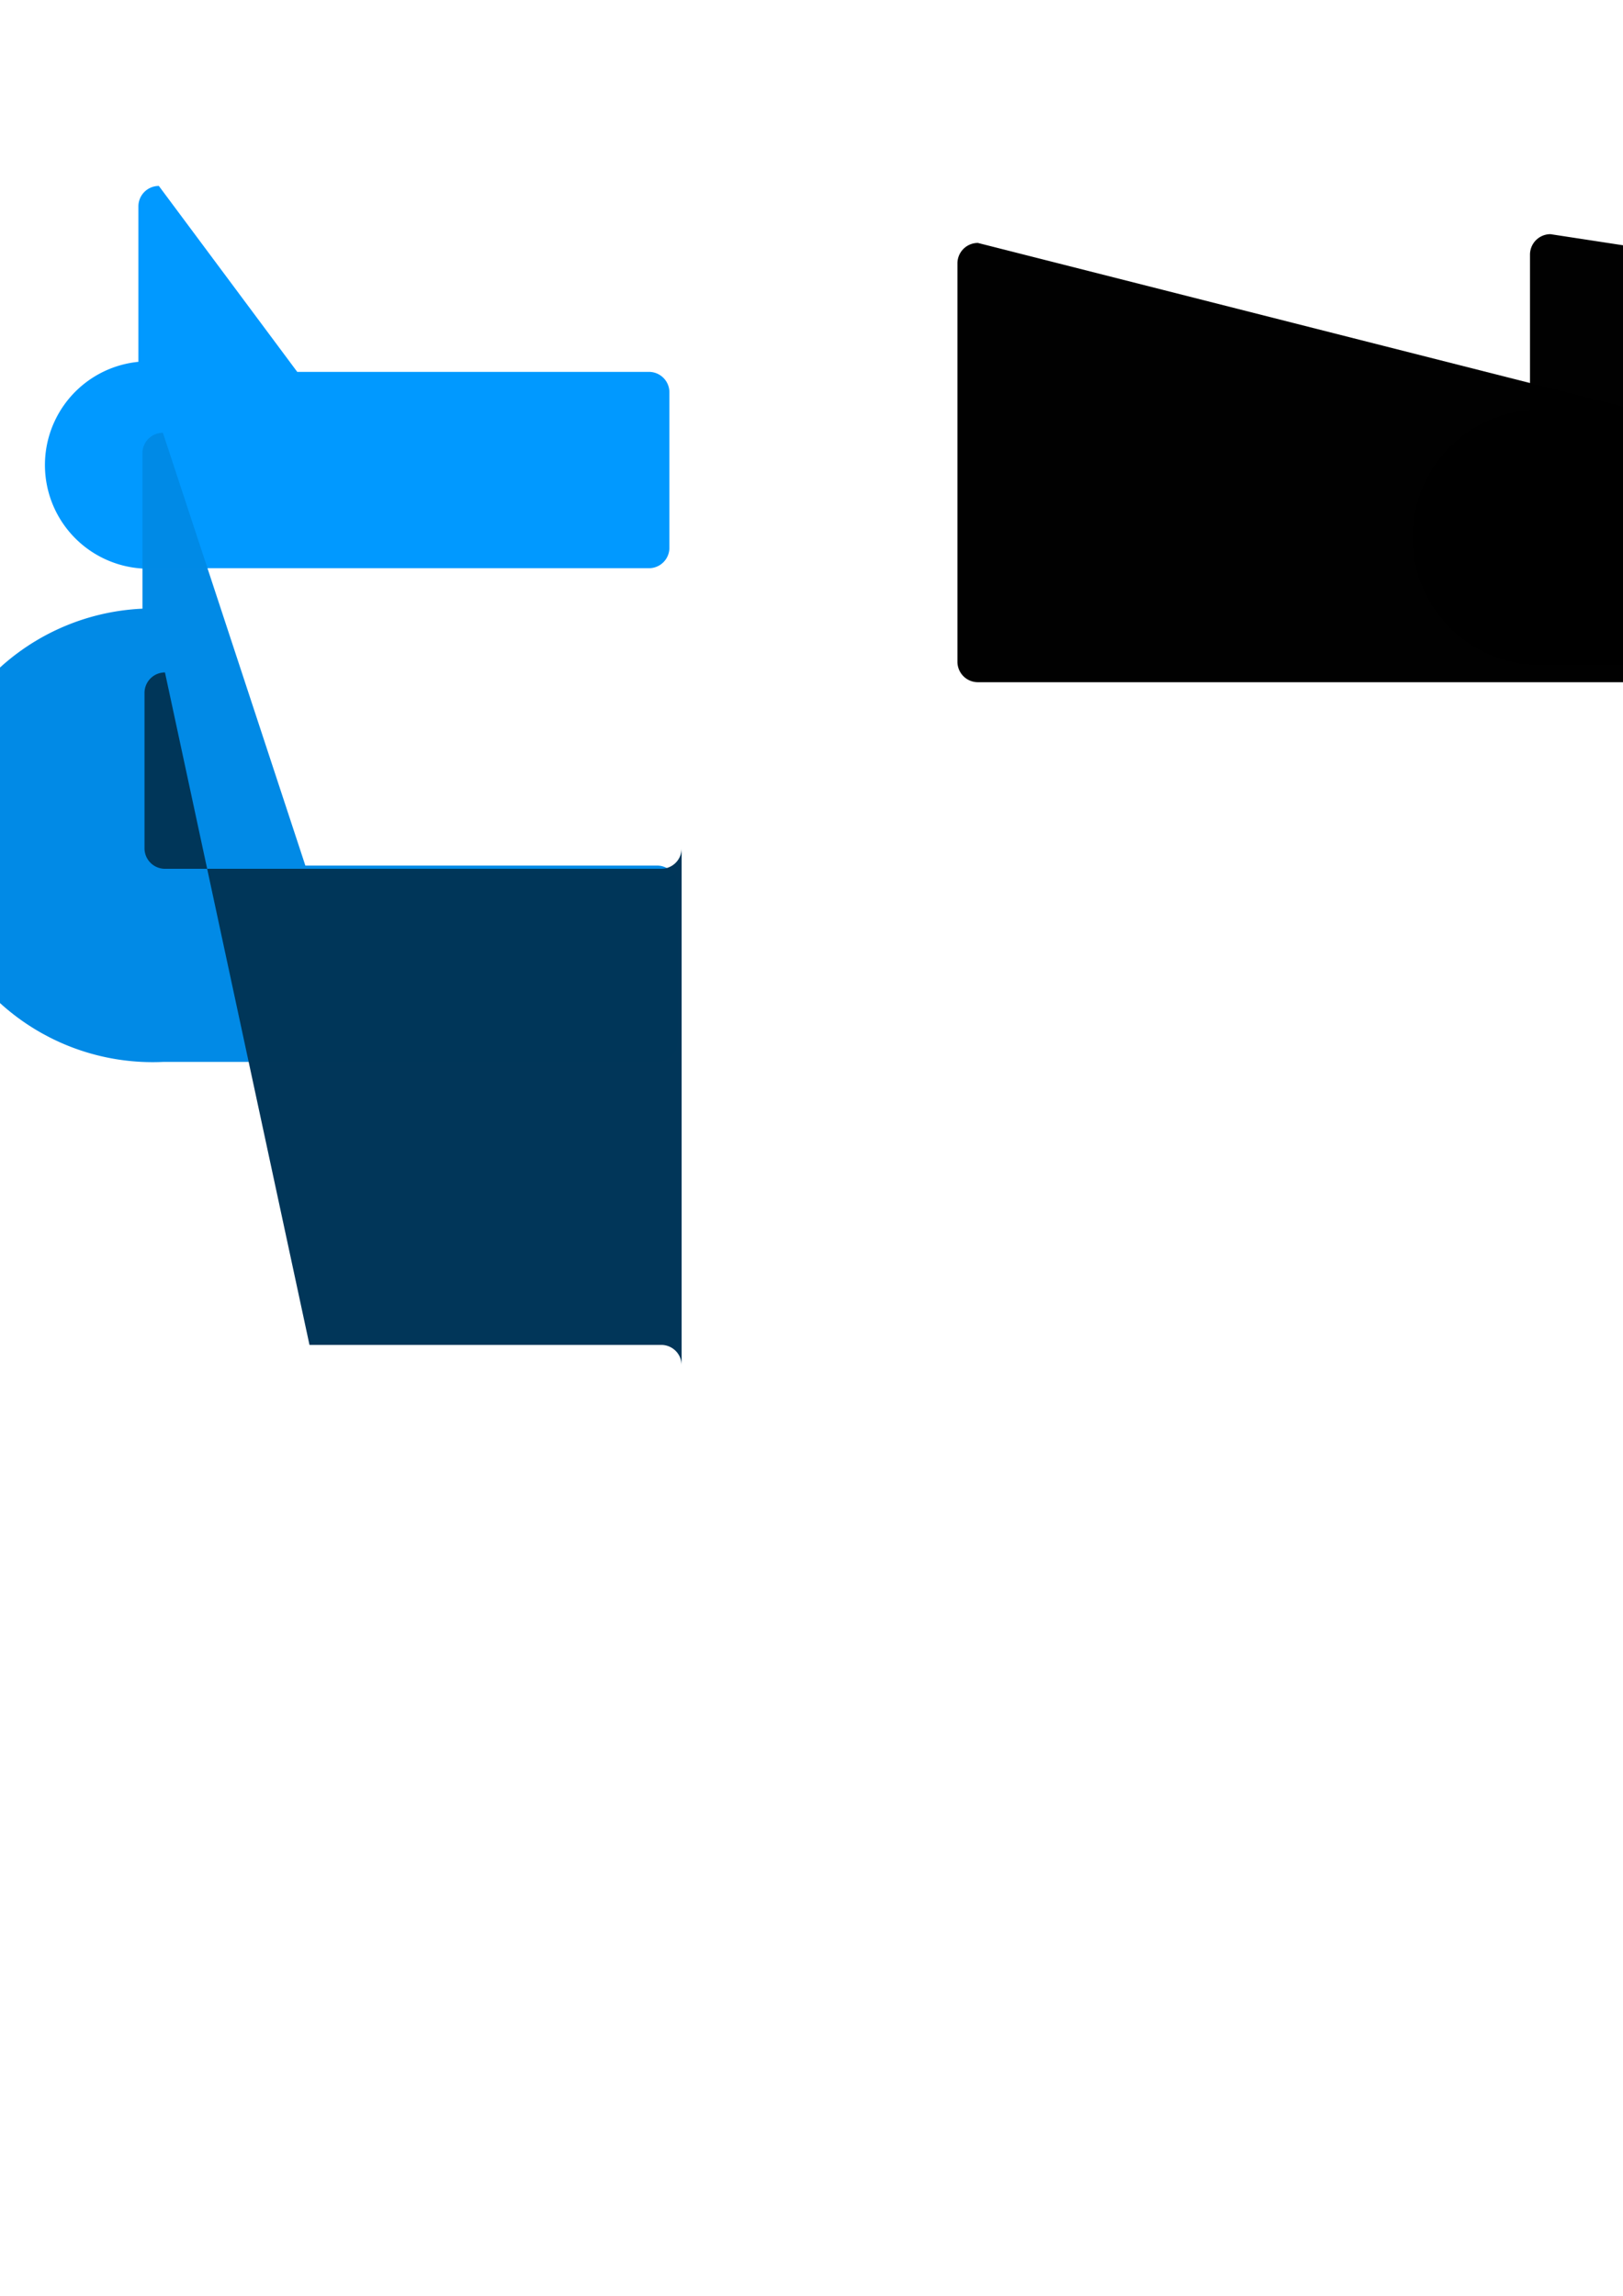 <?xml version="1.0" encoding="UTF-8" standalone="no"?>
<svg
   xmlns:dc="http://purl.org/dc/elements/1.1/"
   xmlns:cc="http://creativecommons.org/ns#"
   xmlns:rdf="http://www.w3.org/1999/02/22-rdf-syntax-ns#"
   xmlns:svg="http://www.w3.org/2000/svg"
   xmlns="http://www.w3.org/2000/svg"
   xmlns:sodipodi="http://sodipodi.sourceforge.net/DTD/sodipodi-0.dtd"
   xmlns:inkscape="http://www.inkscape.org/namespaces/inkscape"
   width="210mm"
   height="297mm"
   viewBox="0 0 210 297"
   version="1.1"
   id="svg8"
   inkscape:version="1.0.2-2 (e86c870879, 2021-01-15)"
   sodipodi:docname="buttons.svg">
  <defs
     id="defs2">
    <inkscape:path-effect
       effect="fillet_chamfer"
       id="path-effect960"
       is_visible="true"
       lpeversion="1"
       satellites_param="F,0,0,1,0,2.646,0,1 @ F,0,0,1,0,2.646,0,1 @ F,0,0,1,0,2.646,0,1 @ F,0,0,1,0,2.646,0,1"
       unit="px"
       method="auto"
       mode="F"
       radius="10"
       chamfer_steps="1"
       flexible="false"
       use_knot_distance="true"
       apply_no_radius="true"
       apply_with_radius="true"
       only_selected="false"
       hide_knots="false" />
    <inkscape:path-effect
       effect="fillet_chamfer"
       id="path-effect958"
       is_visible="true"
       lpeversion="1"
       satellites_param="F,0,0,1,0,2.646,0,1 @ F,0,0,1,0,2.646,0,1 @ F,0,0,1,0,2.646,0,1 @ F,0,0,1,0,2.646,0,1"
       unit="px"
       method="auto"
       mode="F"
       radius="10"
       chamfer_steps="1"
       flexible="false"
       use_knot_distance="true"
       apply_no_radius="true"
       apply_with_radius="true"
       only_selected="false"
       hide_knots="false" />
    <inkscape:path-effect
       effect="fillet_chamfer"
       id="path-effect956"
       is_visible="true"
       lpeversion="1"
       satellites_param="F,0,0,1,0,2.646,0,1 @ F,0,0,1,0,2.646,0,1 @ F,0,0,1,0,2.646,0,1 @ F,0,0,1,0,2.646,0,1"
       unit="px"
       method="auto"
       mode="F"
       radius="10"
       chamfer_steps="1"
       flexible="false"
       use_knot_distance="true"
       apply_no_radius="true"
       apply_with_radius="true"
       only_selected="false"
       hide_knots="false" />
    <inkscape:path-effect
       effect="fillet_chamfer"
       id="path-effect920"
       is_visible="true"
       lpeversion="1"
       satellites_param="F,0,0,1,0,2.646,0,1 @ F,0,0,1,0,2.646,0,1 @ F,0,0,1,0,2.646,0,1 @ F,0,0,1,0,2.646,0,1"
       unit="px"
       method="auto"
       mode="F"
       radius="10"
       chamfer_steps="1"
       flexible="false"
       use_knot_distance="true"
       apply_no_radius="true"
       apply_with_radius="true"
       only_selected="false"
       hide_knots="false" />
    <inkscape:path-effect
       effect="fillet_chamfer"
       id="path-effect918"
       is_visible="true"
       lpeversion="1"
       satellites_param="F,0,0,1,0,2.646,0,1 @ F,0,0,1,0,2.646,0,1 @ F,0,0,1,0,2.646,0,1 @ F,0,0,1,0,2.646,0,1"
       unit="px"
       method="auto"
       mode="F"
       radius="10"
       chamfer_steps="1"
       flexible="false"
       use_knot_distance="true"
       apply_no_radius="true"
       apply_with_radius="true"
       only_selected="false"
       hide_knots="false" />
    <inkscape:path-effect
       effect="fillet_chamfer"
       id="path-effect916"
       is_visible="true"
       lpeversion="1"
       satellites_param="F,0,0,1,0,2.646,0,1 @ F,0,0,1,0,2.646,0,1 @ F,0,0,1,0,2.646,0,1 @ F,0,0,1,0,2.646,0,1"
       unit="px"
       method="auto"
       mode="F"
       radius="10"
       chamfer_steps="1"
       flexible="false"
       use_knot_distance="true"
       apply_no_radius="true"
       apply_with_radius="true"
       only_selected="false"
       hide_knots="false" />
    <inkscape:path-effect
       effect="fillet_chamfer"
       id="path-effect882"
       is_visible="true"
       lpeversion="1"
       satellites_param="F,0,0,1,0,2.646,0,1 @ F,0,0,1,0,2.646,0,1 @ F,0,0,1,0,2.646,0,1 @ F,0,0,1,0,2.646,0,1"
       unit="px"
       method="auto"
       mode="F"
       radius="10"
       chamfer_steps="1"
       flexible="false"
       use_knot_distance="true"
       apply_no_radius="true"
       apply_with_radius="true"
       only_selected="false"
       hide_knots="false" />
    <inkscape:path-effect
       effect="fillet_chamfer"
       id="path-effect858"
       is_visible="true"
       lpeversion="1"
       satellites_param="F,0,0,1,0,2.646,0,1 @ F,0,0,1,0,2.646,0,1 @ F,0,0,1,0,2.646,0,1 @ F,0,0,1,0,2.646,0,1"
       unit="px"
       method="auto"
       mode="F"
       radius="10"
       chamfer_steps="1"
       flexible="false"
       use_knot_distance="true"
       apply_no_radius="true"
       apply_with_radius="true"
       only_selected="false"
       hide_knots="false" />
    <inkscape:path-effect
       effect="fillet_chamfer"
       id="path-effect835"
       is_visible="true"
       lpeversion="1"
       satellites_param="F,0,0,1,0,2.646,0,1 @ F,0,0,1,0,2.646,0,1 @ F,0,0,1,0,2.646,0,1 @ F,0,0,1,0,2.646,0,1"
       unit="px"
       method="auto"
       mode="F"
       radius="10"
       chamfer_steps="1"
       flexible="false"
       use_knot_distance="true"
       apply_no_radius="true"
       apply_with_radius="true"
       only_selected="false"
       hide_knots="false" />
  </defs>
  <sodipodi:namedview
     id="base"
     pagecolor="#ffffff"
     bordercolor="#666666"
     borderopacity="1.0"
     inkscape:pageopacity="0.0"
     inkscape:pageshadow="2"
     inkscape:zoom="0.7"
     inkscape:cx="892.12424"
     inkscape:cy="-140.5351"
     inkscape:document-units="mm"
     inkscape:current-layer="layer1"
     inkscape:document-rotation="0"
     showgrid="false"
     inkscape:window-width="2560"
     inkscape:window-height="1417"
     inkscape:window-x="-8"
     inkscape:window-y="-8"
     inkscape:window-maximized="1" />
  <g
     inkscape:label="Layer 1"
     inkscape:groupmode="layer"
     id="layer1">
    <path
       style="opacity:0.995;fill:#0099ff;stroke-width:0.07;stroke-linecap:round;fill-opacity:1"
       id="rect833"
       width="50.8"
       height="25.4"
       x="17.907"
       y="24.054"
       inkscape:path-effect="#path-effect835"
       d="m 20.553,24.054 h 45.508 a 2.646,2.646 45 0 1 2.646,2.646 v 20.108 a 2.646,2.646 135 0 1 -2.646,2.646 H 20.553 A 2.646,2.646 45 0 1 17.907,46.808 V 26.7 a 2.646,2.646 135 0 1 2.646,-2.646 z"
       sodipodi:type="rect"
       inkscape:export-xdpi="96"
       inkscape:export-ydpi="96" />
    <path
       style="opacity:0.995;fill:#008ae6;fill-opacity:1;stroke-width:0.07;stroke-linecap:round"
       id="rect833-8"
       width="50.8"
       height="25.4"
       x="18.432"
       y="55.988"
       inkscape:path-effect="#path-effect858"
       sodipodi:type="rect"
       d="m 21.078,55.988 h 45.508 a 2.646,2.646 45 0 1 2.646,2.646 v 20.108 a 2.646,2.646 135 0 1 -2.646,2.646 H 21.078 A 2.646,2.646 45 0 1 18.432,78.742 V 58.634 a 2.646,2.646 135 0 1 2.646,-2.646 z"
       inkscape:export-xdpi="96"
       inkscape:export-ydpi="96" />
    <path
       style="opacity:0.995;fill:#003659;fill-opacity:1;stroke-width:0.07;stroke-linecap:round"
       id="rect833-8-2"
       width="50.8"
       height="25.4"
       x="18.699"
       y="86.992"
       inkscape:path-effect="#path-effect882"
       sodipodi:type="rect"
       d="m 21.345,86.992 h 45.508 a 2.646,2.646 45 0 1 2.646,2.646 V 109.746 a 2.646,2.646 135 0 1 -2.646,2.646 H 21.345 A 2.646,2.646 45 0 1 18.699,109.746 V 89.637 a 2.646,2.646 135 0 1 2.646,-2.646 z"
       inkscape:export-xdpi="96"
       inkscape:export-ydpi="96" />
    <path
       style="opacity:0.995;fill:#000000;fill-opacity:1;stroke-width:0.07;stroke-linecap:round"
       id="rect833-4"
       width="50.8"
       height="25.4"
       x="123.882"
       y="31.427"
       inkscape:path-effect="#path-effect916"
       sodipodi:type="rect"
       inkscape:export-xdpi="96"
       inkscape:export-ydpi="96"
       d="m 126.528,31.427 h 45.508 a 2.646,2.646 45 0 1 2.646,2.646 v 20.108 a 2.646,2.646 135 0 1 -2.646,2.646 H 126.528 a 2.646,2.646 45 0 1 -2.646,-2.646 V 34.072 A 2.646,2.646 135 0 1 126.528,31.427 Z" />
    <path
       style="opacity:0.995;fill:#580013;fill-opacity:1;stroke-width:0.07;stroke-linecap:round"
       id="rect833-8-9"
       width="50.8"
       height="25.4"
       x="124.408"
       y="63.361"
       inkscape:path-effect="#path-effect918"
       sodipodi:type="rect"
       inkscape:export-xdpi="96"
       inkscape:export-ydpi="96"
       d="m 127.053,63.361 h 45.508 a 2.646,2.646 45 0 1 2.646,2.646 v 20.108 a 2.646,2.646 135 0 1 -2.646,2.646 h -45.508 a 2.646,2.646 45 0 1 -2.646,-2.646 V 66.006 a 2.646,2.646 135 0 1 2.646,-2.646 z" />
    <path
       style="opacity:0.995;fill:#84001d;fill-opacity:1;stroke-width:0.07;stroke-linecap:round"
       id="rect833-8-2-4"
       width="50.8"
       height="25.4"
       x="124.675"
       y="94.364"
       inkscape:path-effect="#path-effect920"
       sodipodi:type="rect"
       inkscape:export-xdpi="96"
       inkscape:export-ydpi="96"
       d="m 127.321,94.364 h 45.508 a 2.646,2.646 45 0 1 2.646,2.646 v 20.108 a 2.646,2.646 135 0 1 -2.646,2.646 h -45.508 a 2.646,2.646 45 0 1 -2.646,-2.646 V 97.01 a 2.646,2.646 135 0 1 2.646,-2.646 z" />
    <path
       style="opacity:0.995;fill:#000000;fill-opacity:1;stroke-width:0.07;stroke-linecap:round"
       id="rect833-4-3"
       width="50.8"
       height="25.4"
       x="197.966"
       y="30.293"
       inkscape:path-effect="#path-effect956"
       sodipodi:type="rect"
       inkscape:export-xdpi="96"
       inkscape:export-ydpi="96"
       d="m 200.612,30.293 h 45.508 a 2.646,2.646 45 0 1 2.646,2.646 v 20.108 a 2.646,2.646 135 0 1 -2.646,2.646 H 200.612 A 2.646,2.646 45 0 1 197.966,53.047 V 32.939 a 2.646,2.646 135 0 1 2.646,-2.646 z" />
    <path
       style="opacity:0.995;fill:#580013;fill-opacity:1;stroke-width:0.07;stroke-linecap:round"
       id="rect833-8-9-5"
       width="50.8"
       height="25.4"
       x="198.491"
       y="62.227"
       inkscape:path-effect="#path-effect958"
       sodipodi:type="rect"
       inkscape:export-xdpi="96"
       inkscape:export-ydpi="96"
       d="m 201.137,62.227 h 45.508 a 2.646,2.646 45 0 1 2.646,2.646 v 20.108 a 2.646,2.646 135 0 1 -2.646,2.646 h -45.508 a 2.646,2.646 45 0 1 -2.646,-2.646 V 64.873 a 2.646,2.646 135 0 1 2.646,-2.646 z" />
    <path
       style="opacity:0.995;fill:#ff0000;fill-opacity:1;stroke-width:0.07;stroke-linecap:round"
       id="rect833-8-2-4-8"
       width="50.8"
       height="25.4"
       x="198.758"
       y="93.23"
       inkscape:path-effect="#path-effect960"
       sodipodi:type="rect"
       inkscape:export-xdpi="96"
       inkscape:export-ydpi="96"
       d="m 201.404,93.23 h 45.508 a 2.646,2.646 45 0 1 2.646,2.646 v 20.108 a 2.646,2.646 135 0 1 -2.646,2.646 h -45.508 a 2.646,2.646 45 0 1 -2.646,-2.646 V 95.876 a 2.646,2.646 135 0 1 2.646,-2.646 z" />
  </g>
</svg>
